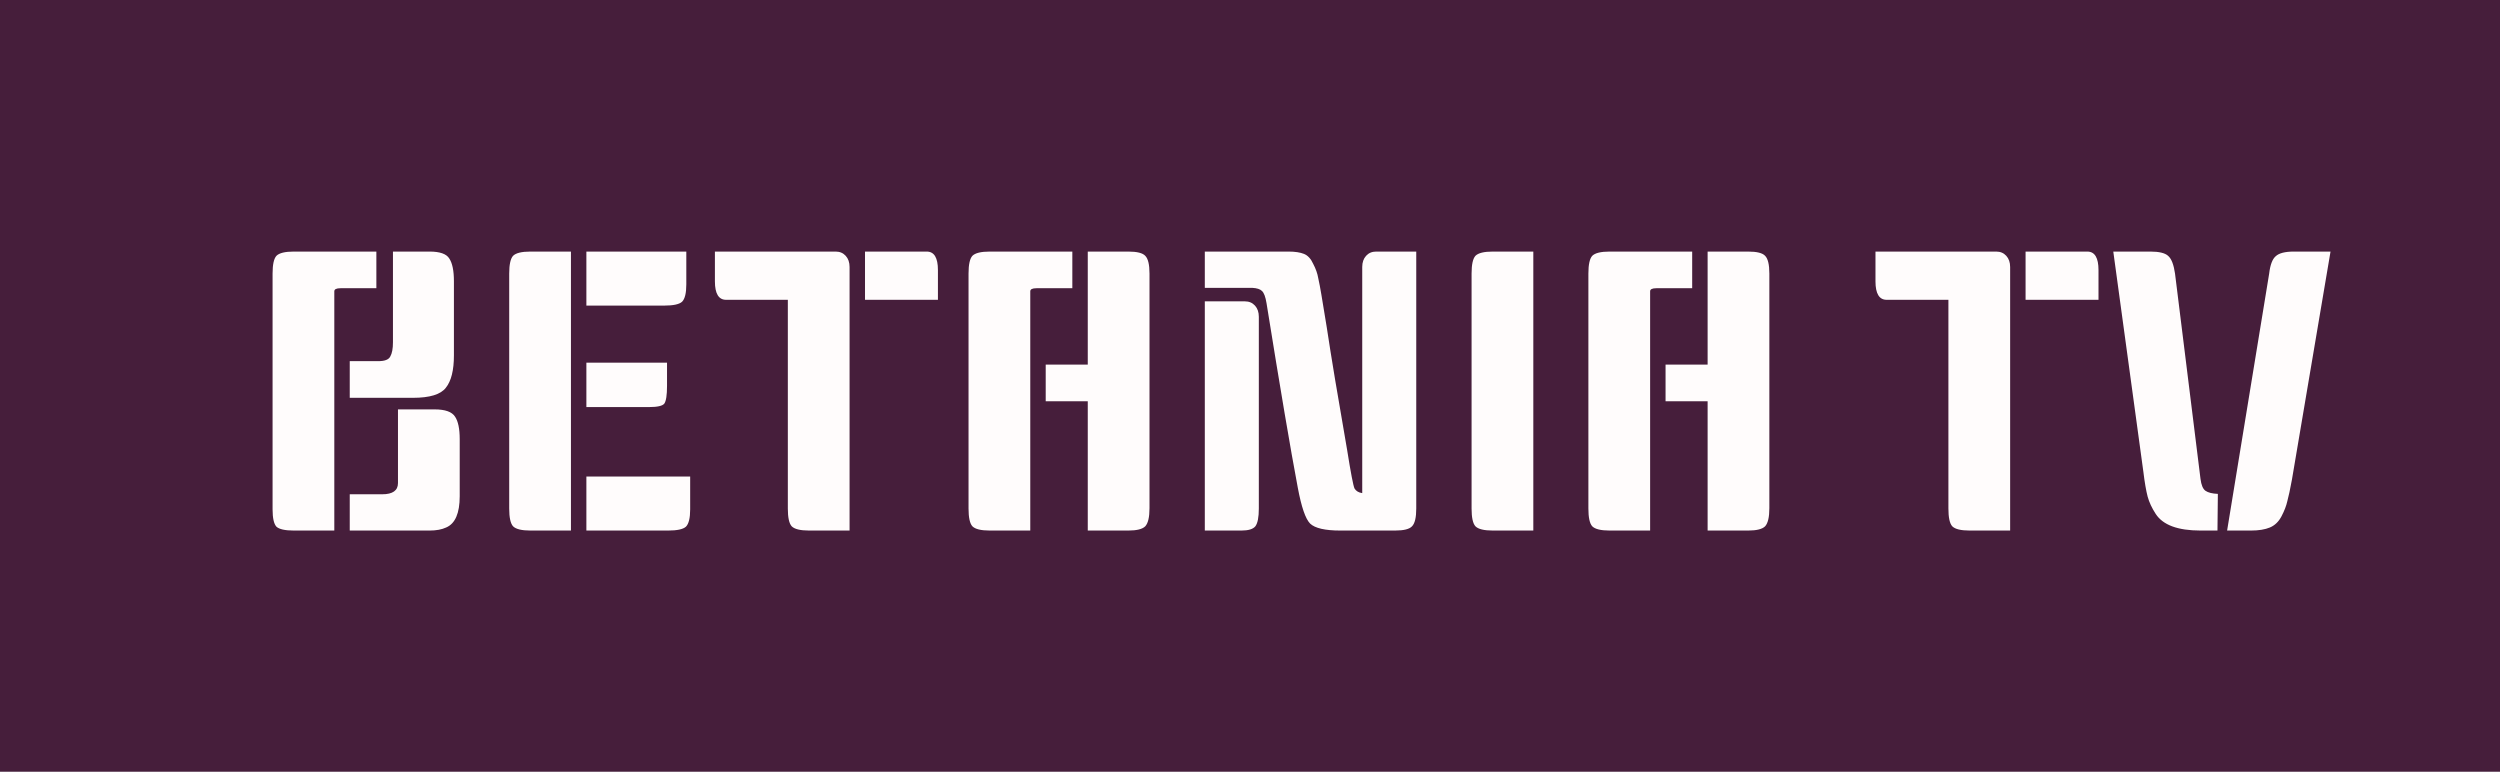 <svg width="622" height="192" viewBox="0 0 622 192" fill="none" xmlns="http://www.w3.org/2000/svg">
<rect width="622" height="192" fill="#461E3B"/>
<path d="M93.64 71.712H84.712C83.688 71.712 83.176 71.968 83.176 72.48V132H73.096C70.92 132 69.48 131.68 68.776 131.04C68.136 130.336 67.816 128.896 67.816 126.72V68.064C67.816 65.824 68.136 64.352 68.776 63.648C69.48 62.944 70.92 62.592 73.096 62.592H93.64V71.712ZM99.016 101.856H108.136C110.76 101.856 112.456 102.464 113.224 103.68C113.992 104.832 114.376 106.688 114.376 109.248V123.456C114.376 127.68 113.256 130.272 111.016 131.232C109.928 131.744 108.552 132 106.888 132H87.016V122.976H95.08C97.704 122.976 99.016 122.048 99.016 120.192V101.856ZM97.768 62.592H106.888C109.448 62.592 111.08 63.168 111.784 64.32C112.552 65.472 112.936 67.36 112.936 69.984V88.416C112.936 92.128 112.264 94.816 110.92 96.48C109.64 98.144 106.92 98.976 102.76 98.976H87.016V89.856H94.12C95.72 89.856 96.712 89.472 97.096 88.704C97.544 87.936 97.768 86.752 97.768 85.152V62.592ZM142.051 132H131.971C129.795 132 128.355 131.648 127.651 130.944C127.011 130.24 126.691 128.768 126.691 126.528V68.064C126.691 65.824 127.011 64.352 127.651 63.648C128.355 62.944 129.795 62.592 131.971 62.592H142.051V132ZM171.715 118.56V126.72C171.715 128.896 171.363 130.336 170.659 131.04C169.955 131.68 168.483 132 166.243 132H145.891V118.56H171.715ZM165.955 90.24V96C165.955 98.304 165.731 99.776 165.283 100.416C164.835 100.992 163.555 101.28 161.443 101.28H145.891V90.24H165.955ZM170.755 62.592V70.752C170.755 72.928 170.403 74.368 169.699 75.072C168.995 75.712 167.523 76.032 165.283 76.032H145.891V62.592H170.755ZM177.869 62.592H207.917C208.941 62.592 209.773 62.944 210.413 63.648C211.053 64.352 211.373 65.28 211.373 66.432V132H201.293C199.117 132 197.677 131.648 196.973 130.944C196.333 130.24 196.013 128.768 196.013 126.528V74.592H180.653C178.797 74.592 177.869 73.056 177.869 69.984V62.592ZM215.213 62.592H230.573C232.429 62.592 233.357 64.128 233.357 67.2V74.592H215.213V62.592ZM266.796 71.712H257.868C256.844 71.712 256.332 71.968 256.332 72.48V132H246.252C244.076 132 242.636 131.648 241.932 130.944C241.292 130.24 240.972 128.768 240.972 126.528V68.064C240.972 65.824 241.292 64.352 241.932 63.648C242.636 62.944 244.076 62.592 246.252 62.592H266.796V71.712ZM270.636 62.592H280.716C282.892 62.592 284.3 62.944 284.94 63.648C285.644 64.352 285.996 65.824 285.996 68.064V126.432C285.996 128.672 285.644 130.176 284.94 130.944C284.236 131.648 282.828 132 280.716 132H270.636V99.84H260.172V90.72H270.636V62.592ZM352.364 62.592V126.528C352.364 128.768 352.012 130.24 351.308 130.944C350.668 131.648 349.26 132 347.084 132H333.452C329.676 132 327.18 131.424 325.964 130.272C324.812 129.12 323.788 126.144 322.892 121.344C321.1 111.872 318.508 96.576 315.116 75.456C314.86 73.856 314.476 72.832 313.964 72.384C313.516 71.936 312.716 71.68 311.564 71.616H299.756V62.592H320.588C322.188 62.592 323.468 62.784 324.428 63.168C325.388 63.552 326.156 64.384 326.732 65.664C327.372 66.88 327.788 68.064 327.98 69.216C328.236 70.368 328.492 71.712 328.748 73.248C329.068 75.104 329.516 77.824 330.092 81.408C331.18 88.64 332.876 98.848 335.18 112.032C336.076 117.664 336.684 120.832 337.004 121.536C337.388 122.176 338.028 122.56 338.924 122.688V66.432C338.924 65.28 339.244 64.352 339.884 63.648C340.524 62.944 341.356 62.592 342.38 62.592H352.364ZM299.756 74.976H309.74C310.764 74.976 311.596 75.328 312.236 76.032C312.876 76.736 313.196 77.664 313.196 78.816V126.528C313.196 128.704 312.908 130.176 312.332 130.944C311.756 131.648 310.604 132 308.876 132H299.756V74.976ZM381.489 132H371.409C369.233 132 367.793 131.648 367.089 130.944C366.449 130.24 366.129 128.768 366.129 126.528V68.064C366.129 65.824 366.449 64.352 367.089 63.648C367.793 62.944 369.233 62.592 371.409 62.592H381.489V132ZM421.015 71.712H412.087C411.063 71.712 410.551 71.968 410.551 72.48V132H400.471C398.295 132 396.855 131.648 396.151 130.944C395.511 130.24 395.191 128.768 395.191 126.528V68.064C395.191 65.824 395.511 64.352 396.151 63.648C396.855 62.944 398.295 62.592 400.471 62.592H421.015V71.712ZM424.855 62.592H434.935C437.111 62.592 438.519 62.944 439.159 63.648C439.863 64.352 440.215 65.824 440.215 68.064V126.432C440.215 128.672 439.863 130.176 439.159 130.944C438.455 131.648 437.047 132 434.935 132H424.855V99.84H414.391V90.72H424.855V62.592ZM466.619 62.592H496.667C497.691 62.592 498.523 62.944 499.163 63.648C499.803 64.352 500.123 65.28 500.123 66.432V132H490.043C487.867 132 486.427 131.648 485.723 130.944C485.083 130.24 484.763 128.768 484.763 126.528V74.592H469.403C467.547 74.592 466.619 73.056 466.619 69.984V62.592ZM503.963 62.592H519.323C521.179 62.592 522.107 64.128 522.107 67.2V74.592H503.963V62.592ZM535.002 62.592C537.178 62.592 538.65 62.944 539.418 63.648C540.25 64.352 540.826 65.824 541.146 68.064L547.482 119.136C547.674 120.672 548.09 121.664 548.73 122.112C549.37 122.56 550.394 122.816 551.802 122.88L551.706 132H547.482C541.85 132 538.138 130.624 536.346 127.872C535.386 126.4 534.714 124.96 534.33 123.552C533.946 122.08 533.594 120.032 533.274 117.408L525.786 62.592H535.002ZM560.058 132H554.106L564.57 68.064C564.826 65.888 565.37 64.448 566.202 63.744C567.034 62.976 568.538 62.592 570.714 62.592H579.834L570.234 119.328C569.786 121.76 569.402 123.552 569.082 124.704C568.826 125.856 568.346 127.104 567.642 128.448C566.938 129.792 565.978 130.72 564.762 131.232C563.546 131.744 561.978 132 560.058 132Z" fill="#FFFCFC"/>
</svg>
